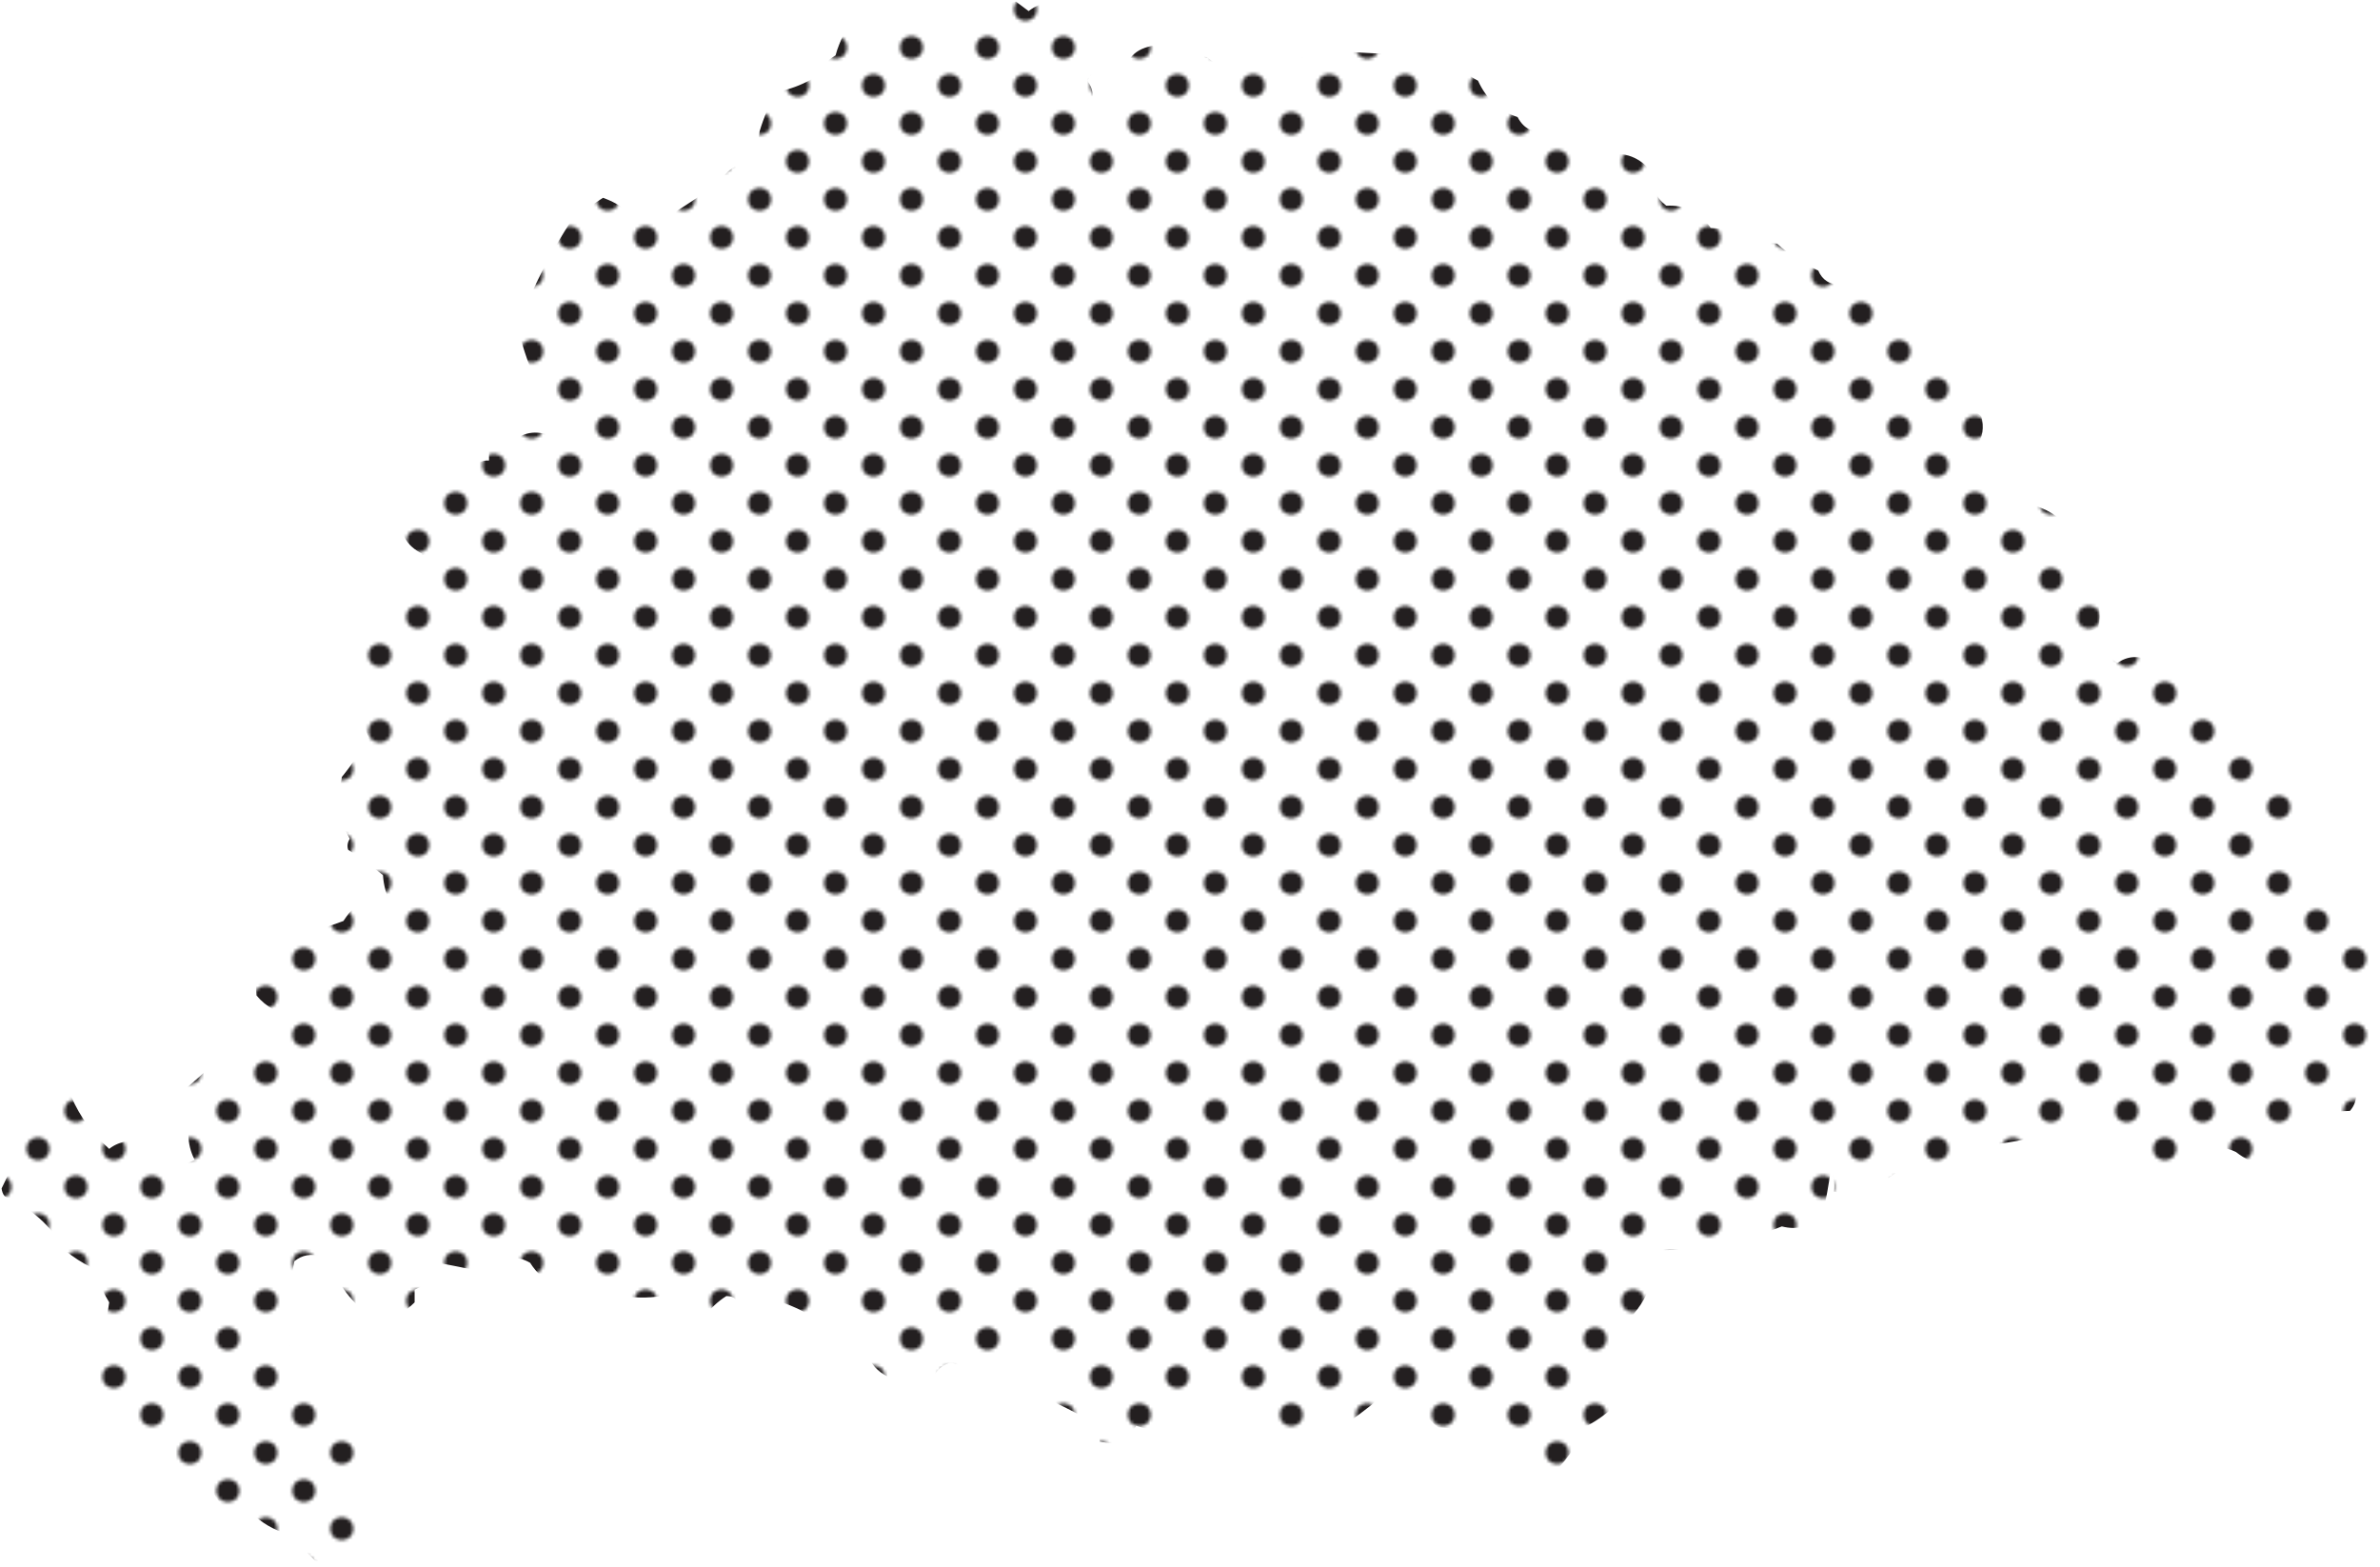 <svg xmlns="http://www.w3.org/2000/svg" xml:space="preserve" id="Réteg_1" x="0" y="0" style="enable-background:new 0 0 752 495" version="1.1" viewBox="0 0 752 495">
  <style>
    .st1{fill:#231f20}
  </style>
  <pattern id="_x36__dpi_30_x25_" width="48" height="48" y="495" patternUnits="userSpaceOnUse" style="overflow:visible" viewBox="3.6 -51.6 48 48">
    <path d="M3.6-51.6h48v48h-48z" style="fill:none"/>
    <circle cx="27.6" cy="-3.6" r="3.6" class="st1"/>
    <circle cx="51.6" cy="-3.6" r="3.6" class="st1"/>
    <circle cx="27.6" cy="-27.6" r="3.6" class="st1"/>
    <circle cx="51.6" cy="-27.6" r="3.6" class="st1"/>
    <circle cx="39.6" cy="-15.6" r="3.6" class="st1"/>
    <circle cx="15.6" cy="-15.6" r="3.6" class="st1"/>
    <circle cx="39.6" cy="-39.6" r="3.6" class="st1"/>
    <circle cx="15.6" cy="-39.6" r="3.6" class="st1"/>
    <circle cx="3.6" cy="-3.6" r="3.6" class="st1"/>
    <circle cx="3.6" cy="-27.6" r="3.6" class="st1"/>
    <circle cx="27.6" cy="-51.6" r="3.6" class="st1"/>
    <circle cx="51.6" cy="-51.6" r="3.6" class="st1"/>
    <circle cx="3.6" cy="-51.6" r="3.6" class="st1"/>
  </pattern>
  <path id="pottyos" d="M332.5.5c1.1.6 2.1 1.5 3 2.5 5.4 0 9.1 2.5 11 7.5-3.4 3.7-3.8 7.7-1 12-.7 1-1.3 2-2 3 1.9 2.4 2.2 4.9 1 7.5 2.3-.4 4.6-.4 7 0 1.1.6 2.1 1.5 3 2.5.6-2.1 1.6-3.9 3-5.5-1.4-1-2.1-2.3-2-4-.6-6.4 2.3-10.3 8.5-11.5 4 .9 7.7 2.6 11 5 3.3-2.7 6.3-2.4 9 1 3.3-1.8 6.8-2.3 10.5-1.5 2.9 3.4 6.2 6.2 10 8.5 1.2-2.1 3.1-3.5 5.5-4 .3-1.9.8-3.8 1.5-5.5 3.5-.1 6.9-.8 10-2 8.4.8 16.7 1.1 25 1 4.7 2.4 9.7 4.1 15 5 1.7 1.3 3.6 2.5 5.5 3.5 2.6 5.7 6.7 9.6 12.5 11.5 2.1 3.9 5.1 5.2 9 4 2.5 2 5.2 3.9 8 5.5 1.4-.8 2.9-1.5 4.5-2 2.2 1.5 4.3 3 6.5 4.5 5.9-1.2 10.7.7 14.5 5.5-.4 4.4 1.1 7.9 4.5 10.5 6-.3 10.7 2 14 7 4.4.2 8.4 1.5 12 4 3 .3 6 .7 9 1 3.9 3.5 8.2 6.3 13 8.5 1.3 3 3.7 4.5 7 4.5.6 1.5 1.3 3 2 4.5 3.7-2 7.3-2.2 11-.5 1.9 3.9 3.2 8.1 4 12.5 1.4-1.7 3-3 5-4 3 2.5 6.3 4.3 10 5.5 1.3 4 3.5 7.5 6.5 10.5-.3 2.6-.3 5.3 0 8 2 1.7 4 3.3 6 5 1 3.5.5 6.7-1.5 9.5 3.5 2.8 5.5 6.3 6 10.5 5.9.3 10.2 3.1 13 8.5 7.6 2.4 11.6 7.6 12 15.5 1.8 0 3.5.5 5 1.5 4 2.7 4 5.4 0 8 2.7 4.1 3.5 8.6 2.5 13.5-2.1.8-4.2 1.3-6.5 1.5-1.2 1.2-1.2 2.3 0 3.5 4.6 1.2 8.7 3.2 12.5 6 3.3-2.3 6.8-2.5 10.5-.5 6.8 2.9 13.3 6.4 19.5 10.5 2.8 7 7.5 12.3 14 16 2.7 3.8 5.2 7.8 7.5 12 1.3.9 2.4 1.9 3.5 3 .9 3.2 2 6.2 3.5 9-1.1 2.9-2.3 5.5-3.5 8 3.7 2.1 7.1 4.7 10 8 2.5 4.3 3.4 8.8 2.5 13.5 6.9 2.7 11.5 7.5 14 14.5-.4 4.9-.4 9.7 0 14.5-1 2.3-2 4.6-3 7 1.9.4 2.9 1.6 3 3.5-1.5 2.4-2.5 5.1-3 8 .8 2.7.9 5.3.5 8-1 .8-2.2 1.2-3.5 1 0 2.1-.6 3.9-2 5.5-2.8.1-5.4.2-8 .5-3.2 5.7-7.7 9.7-13.5 12-1.2-.8-2.2-1.8-3-3 0 2.8-.9 5.3-2.5 7.5-3.2-.4-6.2-1.8-9-4-4.1-2-8.1-1.8-12 .5-2.9 3-5.4 6.3-7.5 10-2.2 1.2-4.4 1.1-6.5-.5-3.1-2.1-6-4.6-8.5-7.5-.5-2-.7-4-.5-6-4.5-1.1-9-2.1-13.5-3-4.1 1.9-8.2 2.2-12.5 1-7.5 2.2-15.1 3.4-23 3.5-6.7 5.2-14.4 7.9-23 8-2.6 2.7-5.6 3.5-9 2.5-2.8 3.5-6.5 4.8-11 4 .3-2.4 0-4.8-1-7-.7 4.7-1.5 9.4-2.5 14-3.6 4-7.9 5.3-13 4-13.1 5.2-26.6 7.7-40.5 7.5-1.2 2.7-3.2 4.5-6 5.5 1.4 1.1 2.9 2.1 4.5 3 .2.8.3 1.7.5 2.5-1.6 4.4-4.1 8.2-7.5 11.5-2.2 5.8-4.3 11.7-6.5 17.5 1.2 1.8 2.3 3.7 3.5 5.5.7 1 .7 2 0 3-2.9 2.8-6 5.1-9.5 7-3.2 6.2-7.2 11.7-12 16.5-2.4.7-4.7.5-7-.5-2.6-3.5-4.9-7.2-7-11-6.7-2.6-13.7-4.1-21-4.5-3-2-4.7-4.9-5-8.5-3.8-.7-7.4-1.7-11-3-3.8 3.4-7.8 6.6-12 9.5-3 .3-6 .7-9 1-14.1 6.8-24.1 3-30-11.5-3.2 1.7-6.5 3.2-10 4.5-2.6 2.8-4.9 5.8-7 9-3.9.3-7.8-.2-11.5-1.5-2.5 4.4-6.4 6.1-11.5 5v-5c-5-2.8-10.2-5.5-15.5-8-.7-4.6-.2-9.1 1.5-13.5-1.7-1.9-3.9-3.1-6.5-3.5-1.7 1.1-3.4 1.1-5 0-6.1 6.4-13.3 8-21.5 5-2.2.5-3.8 1.7-5 3.5-3.6 0-6.9.9-10 2.5-7.9-1.4-12.1-6.1-12.5-14-.8-2.1-2-3.9-3.5-5.5-4.3-1.7-8.6-2-13-1-2.9-1.9-6.1-3.4-9.5-4.5-4.3 1.6-8.8 2.3-13.5 2 0-2.6-1.3-4-4-4-2.7 1.7-5 3.9-7 6.5-2 .7-4 .7-6 0-2.6-2.1-5.1-4.2-7.5-6.5-8.9 1.4-17.3-.3-25-5-6.9 2.8-12.4 1-16.5-5.5-4.3-2.5-7.9-1.8-11 2-1.8.2-3.7.3-5.5.5-4.2-.9-8.4-1.7-12.5-2.5-1.2 4-3.7 6.8-7.5 8.5v4c-2.8 2.8-6.2 4.8-10 6-7-3.1-12-8.1-15-15-1.6-1.7-3.1-3.6-4.5-5.5-3.2-1-6-.5-8.5 1.5-1.1 4.9-1.2 9.7-.5 14.5-2 3.6-2.5 7.4-1.5 11.5 6.7 7.5 11.4 16.2 14 26 6.9 3.1 9.4 8.3 7.5 15.5.4 1.4 1.3 2.6 2.5 3.5.3 4.2.8 8.4 1.5 12.5-3.5 3-6.5 6.5-9 10.5-.8.9-1.8 1.2-3 1-1.7.2-3.4 0-5-.5-2.6-2.5-4.9-5.1-7-8-4.5-.9-8.5-2.9-12-6-3.3-1-6.7-2-10-3-1.6-1.8-2.9-3.8-4-6-4-.3-8-.3-12 0l-4.5-4.5c-5.7-7.3-11.3-14.7-17-22-1.1-4.7-2.6-9.2-4.5-13.5 3.1-5.7 5.1-11.9 6-18.5-2.1-3.5-3.9-7.2-5.5-11-3.1-1.5-5.9-3.3-8.5-5.5-4.4-7.8-10.8-13.4-19-17-.6-.7-.9-1.6-1-2.5 4-8.2 8-16.6 12-25 2.1-2.3 4.6-4 7.5-5 .8.3 1.7.7 2.5 1 2.8 6.4 6.8 11.9 12 16.5 1.6-1.3 3.6-2.1 6-2.5 3 .8 6 1.7 9 2.5 2.5 1.6 4.7 3.4 6.5 5.5 1.9-.4 3.8-1.1 5.5-2-2.6-5.2-2.6-10.4 0-15.5-3.4-1-4.5-3.2-3.5-6.5 3.3-2.7 6.4-5.5 9.5-8.5 5.7-2.3 11.5-4.1 17.5-5.5 1.2-3.8 1.7-7.7 1.5-11.5-2.1-1.1-3.9-2.6-5.5-4.5-.5-4.7.5-9 3-13 2.3-3 5.1-3.7 8.5-2 1.1-1.4 2.1-2.9 3-4.5 4.4-1 8.7-2.4 13-4 1.2-1.8 2.5-3.5 4-5 3.8-.1 7.4-.3 11-.5-1.5-2.8-2.3-5.8-2.5-9-3.5-2.8-7.2-5.5-11-8-.4-1.2-.2-2.3.5-3.5-1.8-3.3-3.1-6.8-4-10.5.6-3 1.1-6 1.5-9 3.2-3.9 6-8.1 8.5-12.5-2.3-5-2.6-10.2-1-15.5-1.5-5.2-2.9-10.5-4-16 .4-1.9 1.4-3.4 3-4.5 2.8-2.6 6.2-4.3 10-5 .8-1.3 1.8-2.5 3-3.5 1.3-4.8 3.3-9.3 6-13.5-5.3-2.6-7.5-6.8-6.5-12.5 1.1-3.5 3.3-4.6 6.5-3.5.2-1.6.4-3.5.5-5.5 1.3-2.1 3.1-3.1 5.5-3-.2-1.3.2-2.5 1-3.5 3.1-.7 6.1-.6 9 .5 1.4-1.4 3-2.1 5-2v-4c2 .2 4 0 6-.5 3.6-4.1 7.9-5.3 13-3.5-.5-4.4-1.3-8.7-2.5-13-2.6-5.7-4.8-11.5-6.5-17.5.4-2.2.9-4.4 1.5-6.5 3.2-2.4 4-5.4 2.5-9 3.8-8.3 8.3-16.3 13.5-24 3-1.5 5.8-3.1 8.5-5 2.9 1 5.6 2.5 8 4.5 3.9 0 7.6.8 11 2.5 4.4-2.8 8.7-5.7 13-8.5 1.3-.3 2.7-.7 4-1 2.1-6.2 6.4-9 13-8.5-.2-3.3 0-6.7.5-10 1.3-4.4 3.1-8.6 5.5-12.5 3.9-.7 7.6-2.1 11-4 1.9-3.1 4.4-5.6 7.5-7.5.6-2.3 1.5-4.4 2.5-6.5 4.2-1.9 8.4-1.7 12.5.5 5-3.6 10.4-4 16-1 .5 3.8 2.5 6.5 6 8 2.8-2.8 4.8-6.1 6-10 2.2-2 4.5-2.3 7-1 .4-4.1 2.8-6.4 7-7 1.3 1 2.7 2 4 3 2.2-1.7 4.7-2.7 7.5-3z" style="fill-rule:evenodd;clip-rule:evenodd;fill:url(#_x36__dpi_30_x25_)"/>
</svg>
